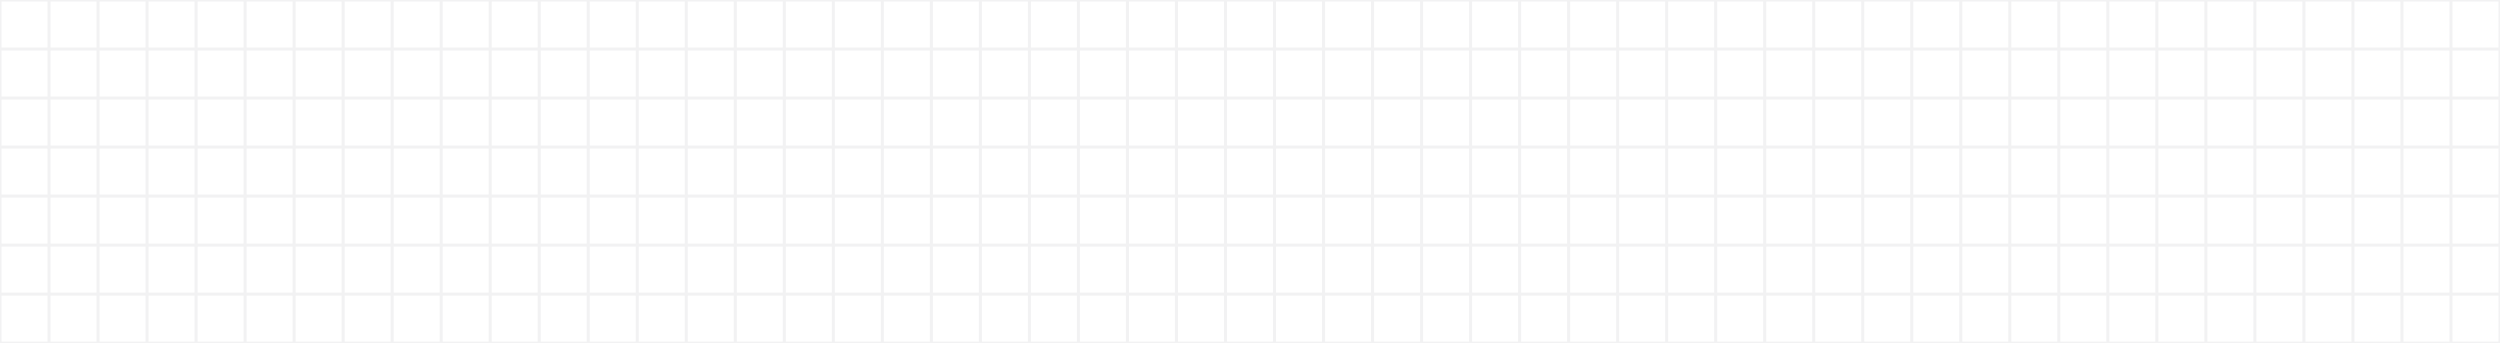<svg xmlns="http://www.w3.org/2000/svg" width="204" height="28">
    <path d="M 0 0 v 28 M 4 0 v 28 M 8 0 v 28 M 12 0 v 28 M 16 0 v 28 M 20 0 v 28 M 24 0 v 28 M 28 0 v 28 M 32 0 v 28 M 36 0 v 28 M 40 0 v 28 M 44 0 v 28 M 48 0 v 28 M 52 0 v 28 M 56 0 v 28 M 60 0 v 28 M 64 0 v 28 M 68 0 v 28 M 72 0 v 28 M 76 0 v 28 M 80 0 v 28 M 84 0 v 28 M 88 0 v 28 M 92 0 v 28 M 96 0 v 28 M 100 0 v 28 M 104 0 v 28 M 108 0 v 28 M 112 0 v 28 M 116 0 v 28 M 120 0 v 28 M 124 0 v 28 M 128 0 v 28 M 132 0 v 28 M 136 0 v 28 M 140 0 v 28 M 144 0 v 28 M 148 0 v 28 M 152 0 v 28 M 156 0 v 28 M 160 0 v 28 M 164 0 v 28 M 168 0 v 28 M 172 0 v 28 M 176 0 v 28 M 180 0 v 28 M 184 0 v 28 M 188 0 v 28 M 192 0 v 28 M 196 0 v 28 M 200 0 v 28 M 204 0 v 28 M 0 0 h 204 M 0 4 h 204 M 0 8 h 204 M 0 12 h 204 M 0 16 h 204 M 0 20 h 204 M 0 24 h 204 M 0 28 h 204" stroke="#bec2c6" stroke-width="0.25" opacity="0.2"></path>
</svg>
